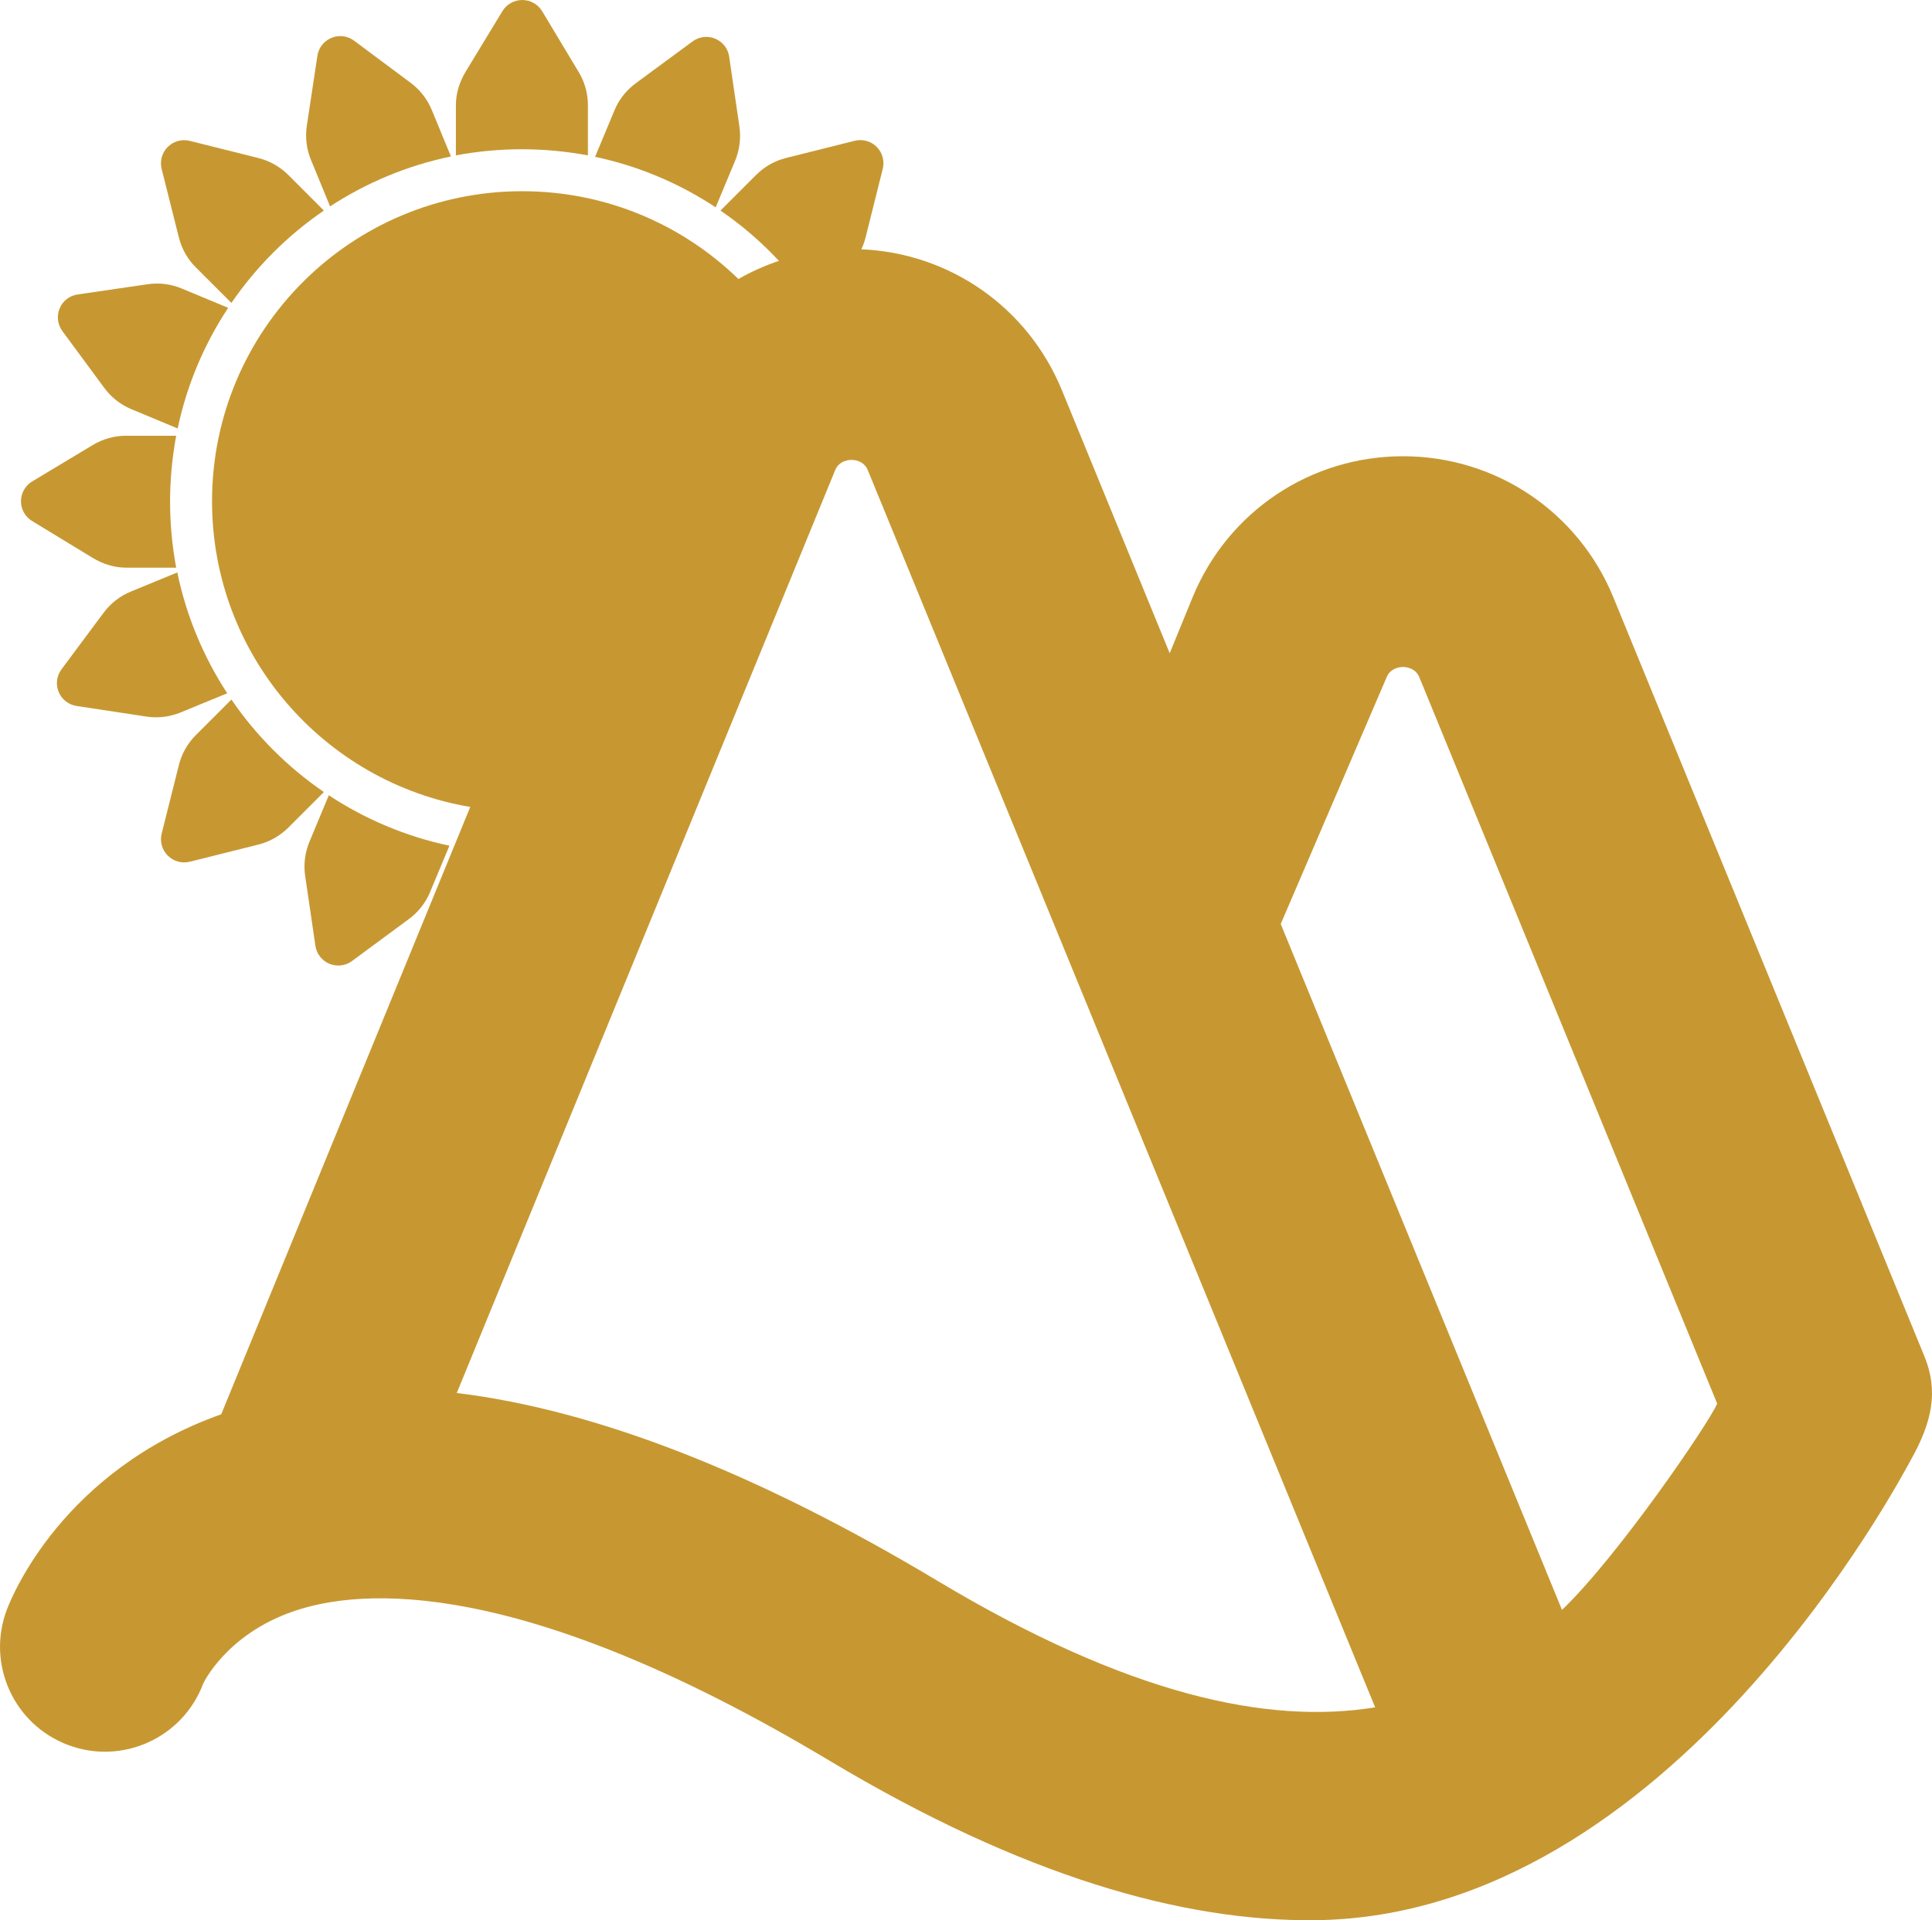 <?xml version="1.0" encoding="utf-8"?>
<!-- Generator: Adobe Illustrator 16.0.0, SVG Export Plug-In . SVG Version: 6.00 Build 0)  -->
<!DOCTYPE svg PUBLIC "-//W3C//DTD SVG 1.1//EN" "http://www.w3.org/Graphics/SVG/1.1/DTD/svg11.dtd">
<svg version="1.1" id="Layer_1" xmlns="http://www.w3.org/2000/svg" xmlns:xlink="http://www.w3.org/1999/xlink" x="0px" y="0px"
	 width="100.592px" height="100px" viewBox="0 0 100.592 100" enable-background="new 0 0 100.592 100" xml:space="preserve">
<g>
	<g>
		<g>
			<path fill="#C79832" d="M30.61,8.091V5.466c0-0.606-0.169-1.205-0.484-1.723l-1.898-3.159C28.007,0.222,27.616,0,27.191,0
				c-0.424,0-0.815,0.222-1.034,0.584l-1.918,3.159c-0.313,0.521-0.502,1.116-0.502,1.723v2.625
				c1.118-0.209,2.272-0.318,3.437-0.318S29.492,7.885,30.61,8.091z"/>
			<path fill="#C79832" d="M12.049,36.431l-1.856,1.856c-0.429,0.429-0.734,0.969-0.88,1.556l-0.896,3.572
				c-0.102,0.411,0.018,0.845,0.32,1.145c0.298,0.298,0.731,0.418,1.145,0.317l3.568-0.893c0.589-0.146,1.127-0.453,1.558-0.881
				l1.856-1.855C14.974,39.951,13.34,38.318,12.049,36.431z"/>
			<path fill="#C79832" d="M1.677,27.137l3.157,1.921c0.52,0.313,1.116,0.504,1.723,0.504h2.616
				c-0.207-1.118-0.318-2.272-0.318-3.434c0-1.163,0.111-2.316,0.318-3.435H6.556c-0.607,0-1.203,0.169-1.723,0.482l-3.157,1.896
				c-0.362,0.218-0.584,0.611-0.584,1.034S1.314,26.919,1.677,27.137z"/>
			<path fill="#C79832" d="M9.313,12.366c0.146,0.589,0.451,1.127,0.88,1.556l1.856,1.854c1.292-1.885,2.925-3.519,4.815-4.811
				l-1.856-1.856c-0.431-0.429-0.971-0.733-1.558-0.88L9.877,7.335C9.466,7.233,9.032,7.354,8.734,7.653
				c-0.3,0.296-0.42,0.731-0.318,1.143L9.313,12.366z"/>
			<path fill="#C79832" d="M15.888,45.611l0.534,3.643c0.06,0.418,0.338,0.773,0.727,0.936c0.392,0.163,0.838,0.109,1.178-0.142
				l2.961-2.185c0.489-0.36,0.872-0.846,1.105-1.407l1.007-2.414c-2.276-0.48-4.399-1.386-6.28-2.626l-1.009,2.422
				C15.881,44.395,15.799,45.012,15.888,45.611z"/>
			<path fill="#C79832" d="M38.276,8.369c0.231-0.563,0.309-1.174,0.223-1.776l-0.534-3.641c-0.058-0.418-0.335-0.774-0.727-0.938
				c-0.391-0.163-0.838-0.109-1.178,0.142l-2.965,2.185c-0.489,0.36-0.872,0.847-1.103,1.407l-1.009,2.42
				c2.276,0.48,4.399,1.387,6.279,2.63L38.276,8.369z"/>
			<path fill="#C79832" d="M6.812,30.807c-0.56,0.231-1.049,0.609-1.414,1.098l-2.196,2.952c-0.253,0.338-0.309,0.787-0.149,1.176
				c0.163,0.391,0.516,0.669,0.936,0.733l3.641,0.552c0.6,0.091,1.214,0.015,1.774-0.216l2.427-0.998
				c-1.231-1.887-2.127-4.012-2.599-6.293L6.812,30.807z"/>
			<path fill="#C79832" d="M5.432,20.204c0.36,0.489,0.847,0.872,1.407,1.105l2.412,1.004c0.48-2.276,1.385-4.399,2.629-6.282
				l-2.421-1.007c-0.56-0.233-1.173-0.311-1.773-0.222L4.04,15.335c-0.416,0.06-0.774,0.336-0.934,0.727
				c-0.165,0.389-0.109,0.836,0.14,1.178L5.432,20.204z"/>
			<path fill="#C79832" d="M17.186,10.748c1.887-1.231,4.015-2.127,6.293-2.599L22.483,5.73c-0.231-0.56-0.609-1.049-1.096-1.412
				l-2.954-2.201c-0.338-0.251-0.785-0.309-1.174-0.146c-0.394,0.16-0.671,0.516-0.733,0.934l-0.551,3.641
				c-0.089,0.6-0.018,1.214,0.213,1.774L17.186,10.748z"/>
			<path fill="#C79832" d="M100.199,70.639L84.001,31.107c-1.827-4.461-6.131-7.347-10.952-7.347c-4.823,0-9.122,2.883-10.956,7.347
				l-1.191,2.912l-5.615-13.704c-1.768-4.304-5.829-7.138-10.441-7.333c0.093-0.198,0.169-0.404,0.222-0.618l0.894-3.572
				c0.103-0.411-0.018-0.845-0.318-1.145c-0.3-0.298-0.731-0.417-1.145-0.315l-3.572,0.894c-0.589,0.146-1.127,0.454-1.554,0.88
				l-1.861,1.86c1.111,0.758,2.13,1.641,3.045,2.619c-0.736,0.247-1.442,0.563-2.112,0.945c-2.91-2.83-6.877-4.572-11.256-4.572
				c-8.916,0-16.149,7.229-16.149,16.146c0,7.996,5.813,14.633,13.444,15.92L11.518,73.652c-8.24,2.933-10.892,9.452-11.167,10.19
				c-1.061,2.825,0.371,5.975,3.196,7.033c2.823,1.063,5.975-0.374,7.033-3.197c0.009-0.026,1.194-2.545,4.661-3.752
				c3.532-1.24,11.866-1.869,27.951,7.767c10.041,6.013,18.372,8.38,25.285,8.305c18.555-0.2,30.533-23.115,31.024-23.987
				C100.608,74.035,100.931,72.428,100.199,70.639z M48.806,82.322c-9.392-5.626-17.758-8.892-25.023-9.779l19.708-48.076
				c0.283-0.689,1.405-0.689,1.685,0l25.652,62.569l0.771,1.877C66.007,89.826,58.729,88.266,48.806,82.322z M81.327,83.84
				L66.683,48.119l5.521-12.867c0.282-0.689,1.405-0.689,1.689,0l15.514,37.844C88.974,74.119,84.241,81.051,81.327,83.84z"/>
		</g>
	</g>
</g>
</svg>
